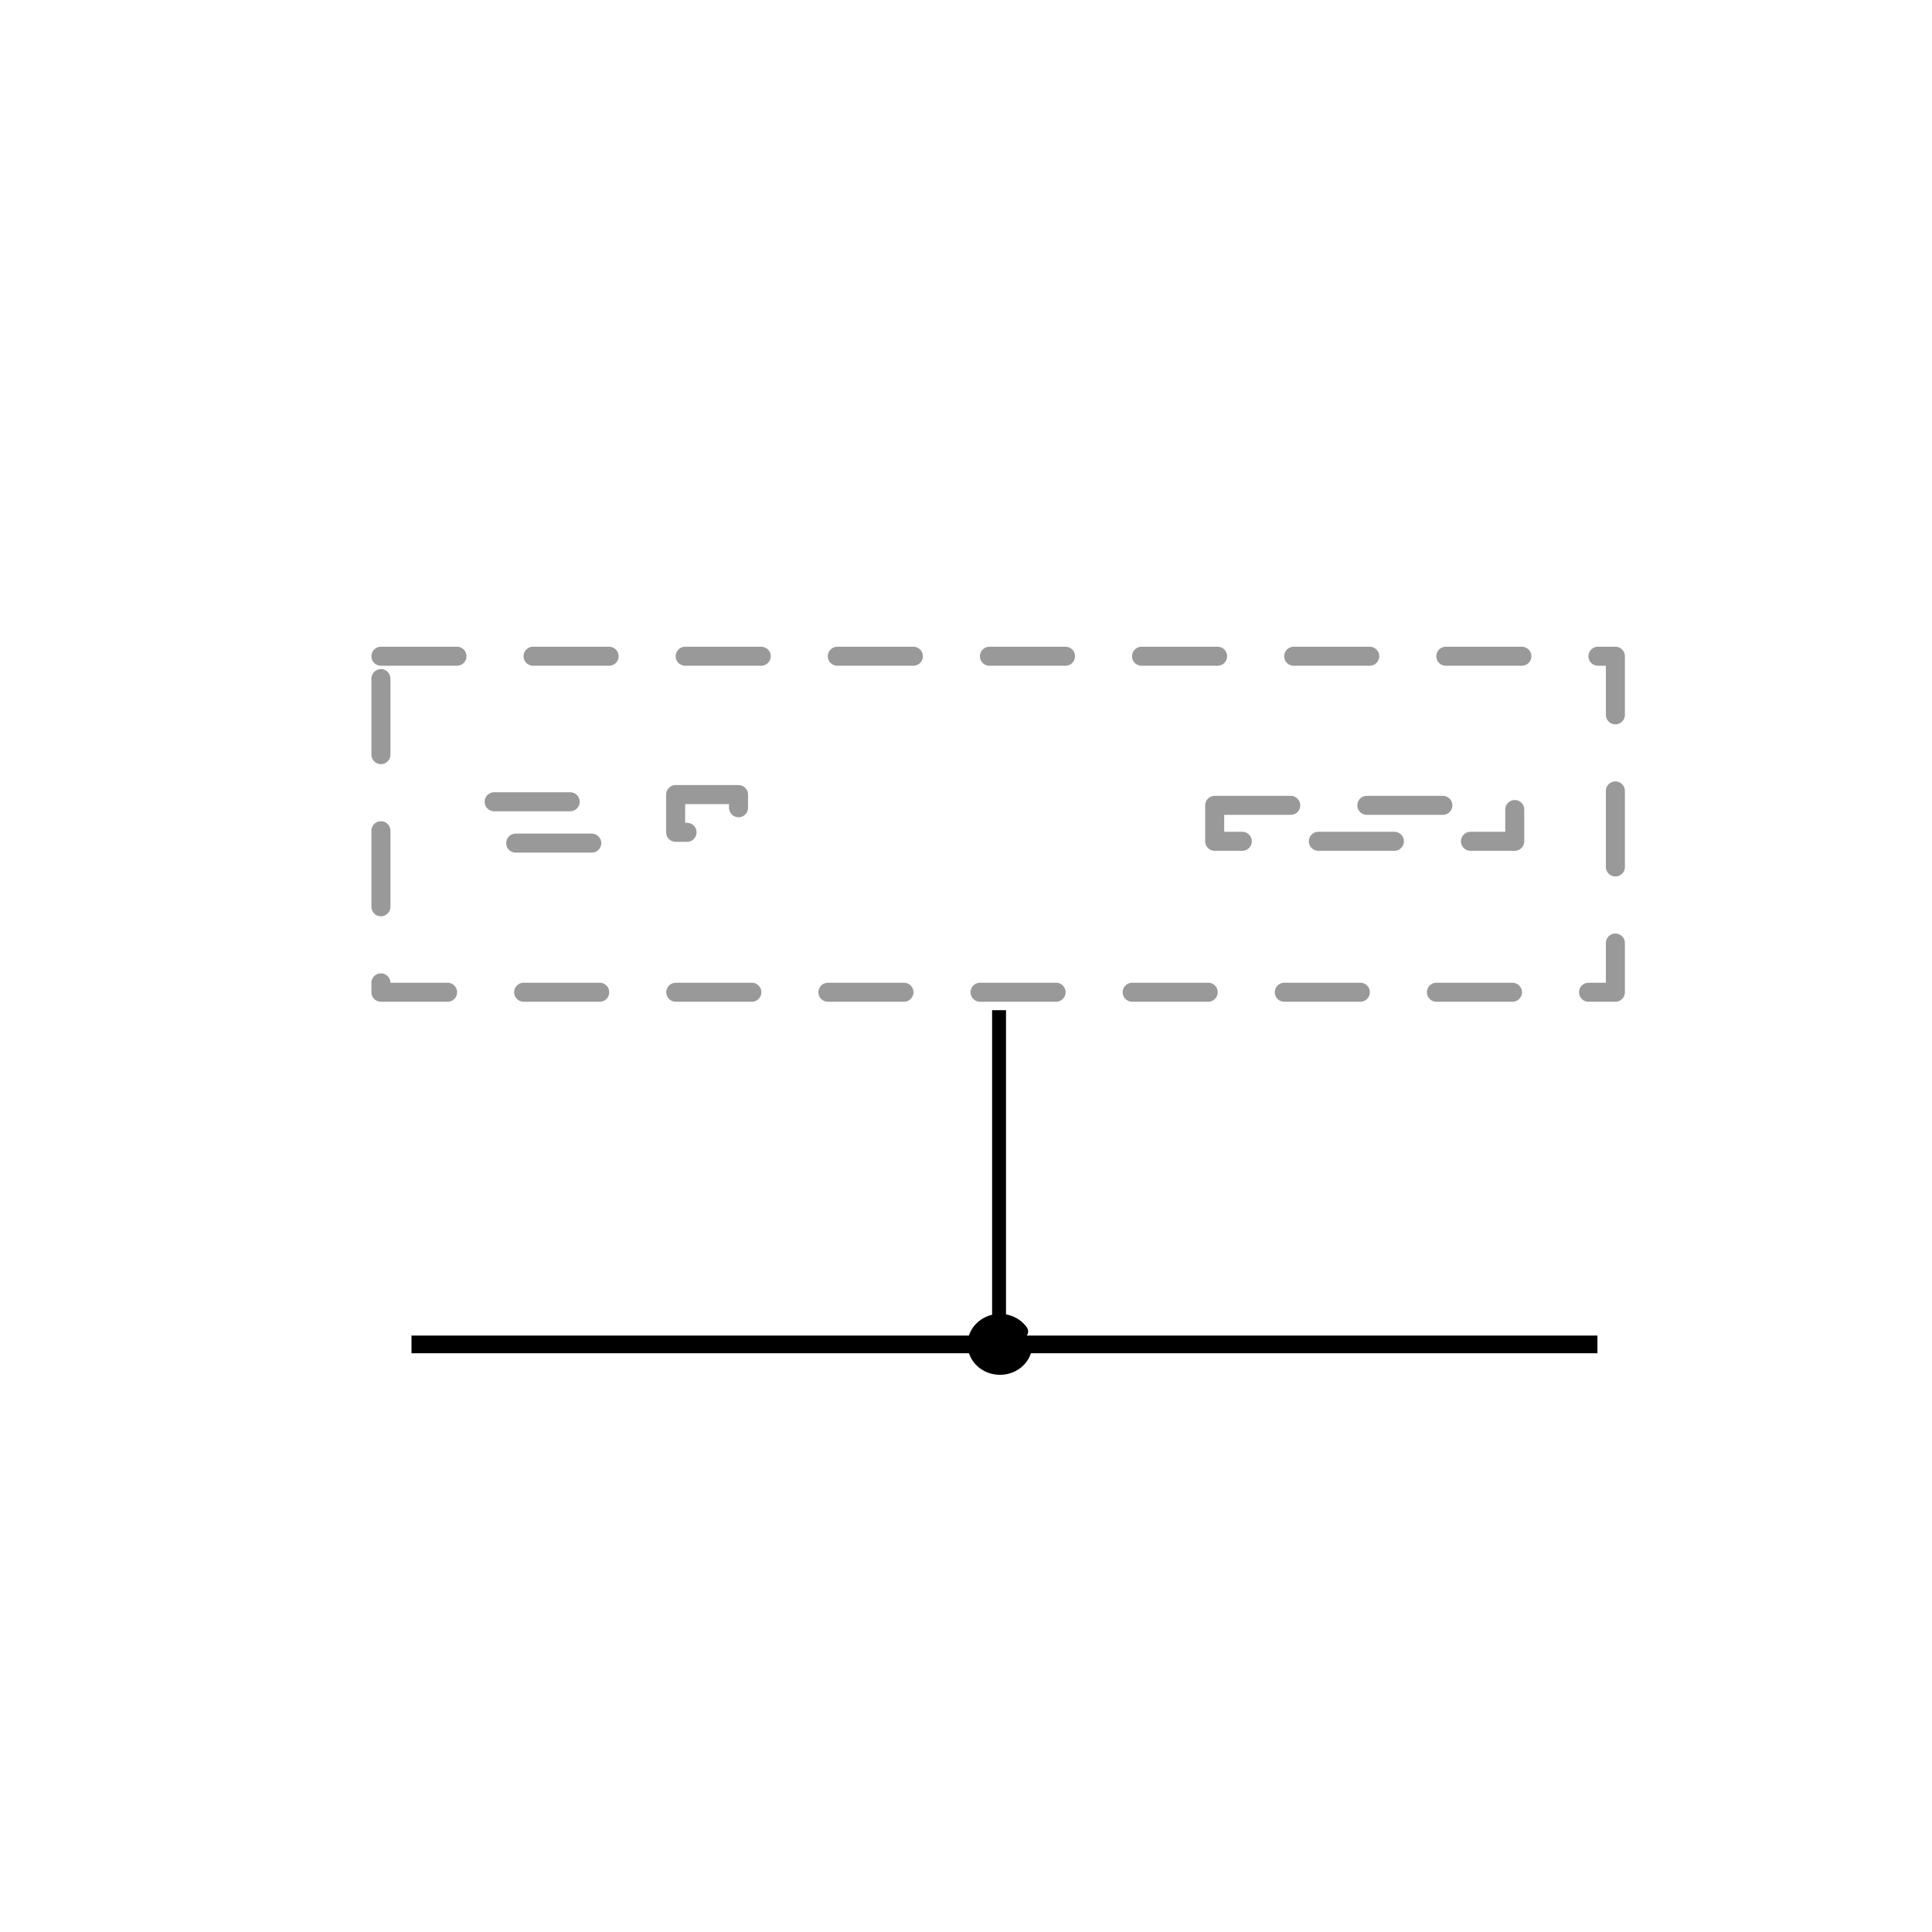 <?xml version="1.0" encoding="UTF-8" standalone="no"?>
<svg
   xmlns:dc="http://purl.org/dc/elements/1.1/"
   xmlns:cc="http://creativecommons.org/ns#"
   xmlns:rdf="http://www.w3.org/1999/02/22-rdf-syntax-ns#"
   xmlns:svg="http://www.w3.org/2000/svg"
   xmlns="http://www.w3.org/2000/svg"
   id="svg8"
   version="1.1"
   viewBox="0 0 50.8 50.8"
   height="192"
   width="192">
  <defs
     id="defs2" />
  <g
     transform="translate(0,-246.2)"
     id="layer1">
    <rect
       y="263.455"
       x="10.016"
       height="8.835"
       width="32.459"
       id="rect815"
       style="fill:none;fill-opacity:1;stroke:#999999;stroke-width:0.5;stroke-linecap:round;stroke-linejoin:round;stroke-miterlimit:4;stroke-dasharray:2, 2;stroke-dashoffset:0;stroke-opacity:1" />
  </g>
  <g
     id="layer2">
    <rect
       y="21.082"
       x="12.993"
       height="1.087"
       width="2.74"
       id="rect818"
       style="fill:none;fill-opacity:1;stroke:#999999;stroke-width:0.5;stroke-linecap:round;stroke-linejoin:round;stroke-miterlimit:4;stroke-dasharray:2, 2;stroke-dashoffset:0;stroke-opacity:1" />
    <rect
       y="21.176"
       x="31.939"
       height="0.945"
       width="7.89"
       id="rect820"
       style="fill:none;fill-opacity:1;stroke:#999999;stroke-width:0.5;stroke-linecap:round;stroke-linejoin:round;stroke-miterlimit:4;stroke-dasharray:2, 2;stroke-dashoffset:0;stroke-opacity:1" />
    <rect
       y="20.893"
       x="17.765"
       height="0.992"
       width="1.654"
       id="rect822"
       style="fill:none;fill-opacity:1;stroke:#999999;stroke-width:0.5;stroke-linecap:round;stroke-linejoin:round;stroke-miterlimit:4;stroke-dasharray:2, 2;stroke-dashoffset:0;stroke-opacity:1" />
    <path
       id="path836"
       d="M 10.82,35.35 H 42.003"
       style="fill:none;stroke:#000000;stroke-width:0.465;stroke-linecap:butt;stroke-linejoin:miter;stroke-opacity:1;stroke-miterlimit:4;stroke-dasharray:none" />
    <path
       id="path838"
       d="m 26.269,26.562 v 8.552"
       style="fill:none;stroke:#000000;stroke-width:0.365;stroke-linecap:butt;stroke-linejoin:miter;stroke-opacity:1;stroke-miterlimit:4;stroke-dasharray:none" />
  </g>
  <g
     id="layer3">
    <path
       d="m 26.961,35.348 a 0.668,0.618 0 0 1 -0.571,0.612 0.668,0.618 0 0 1 -0.737,-0.434 0.668,0.618 0 0 1 0.357,-0.738 0.668,0.618 0 0 1 0.841,0.22"
       id="path843"
       style="fill:#000000;fill-opacity:1;stroke:#000000;stroke-width:0.365;stroke-linecap:round;stroke-linejoin:round;stroke-miterlimit:4;stroke-dasharray:none;stroke-dashoffset:0;stroke-opacity:1" />
  </g>
</svg>
